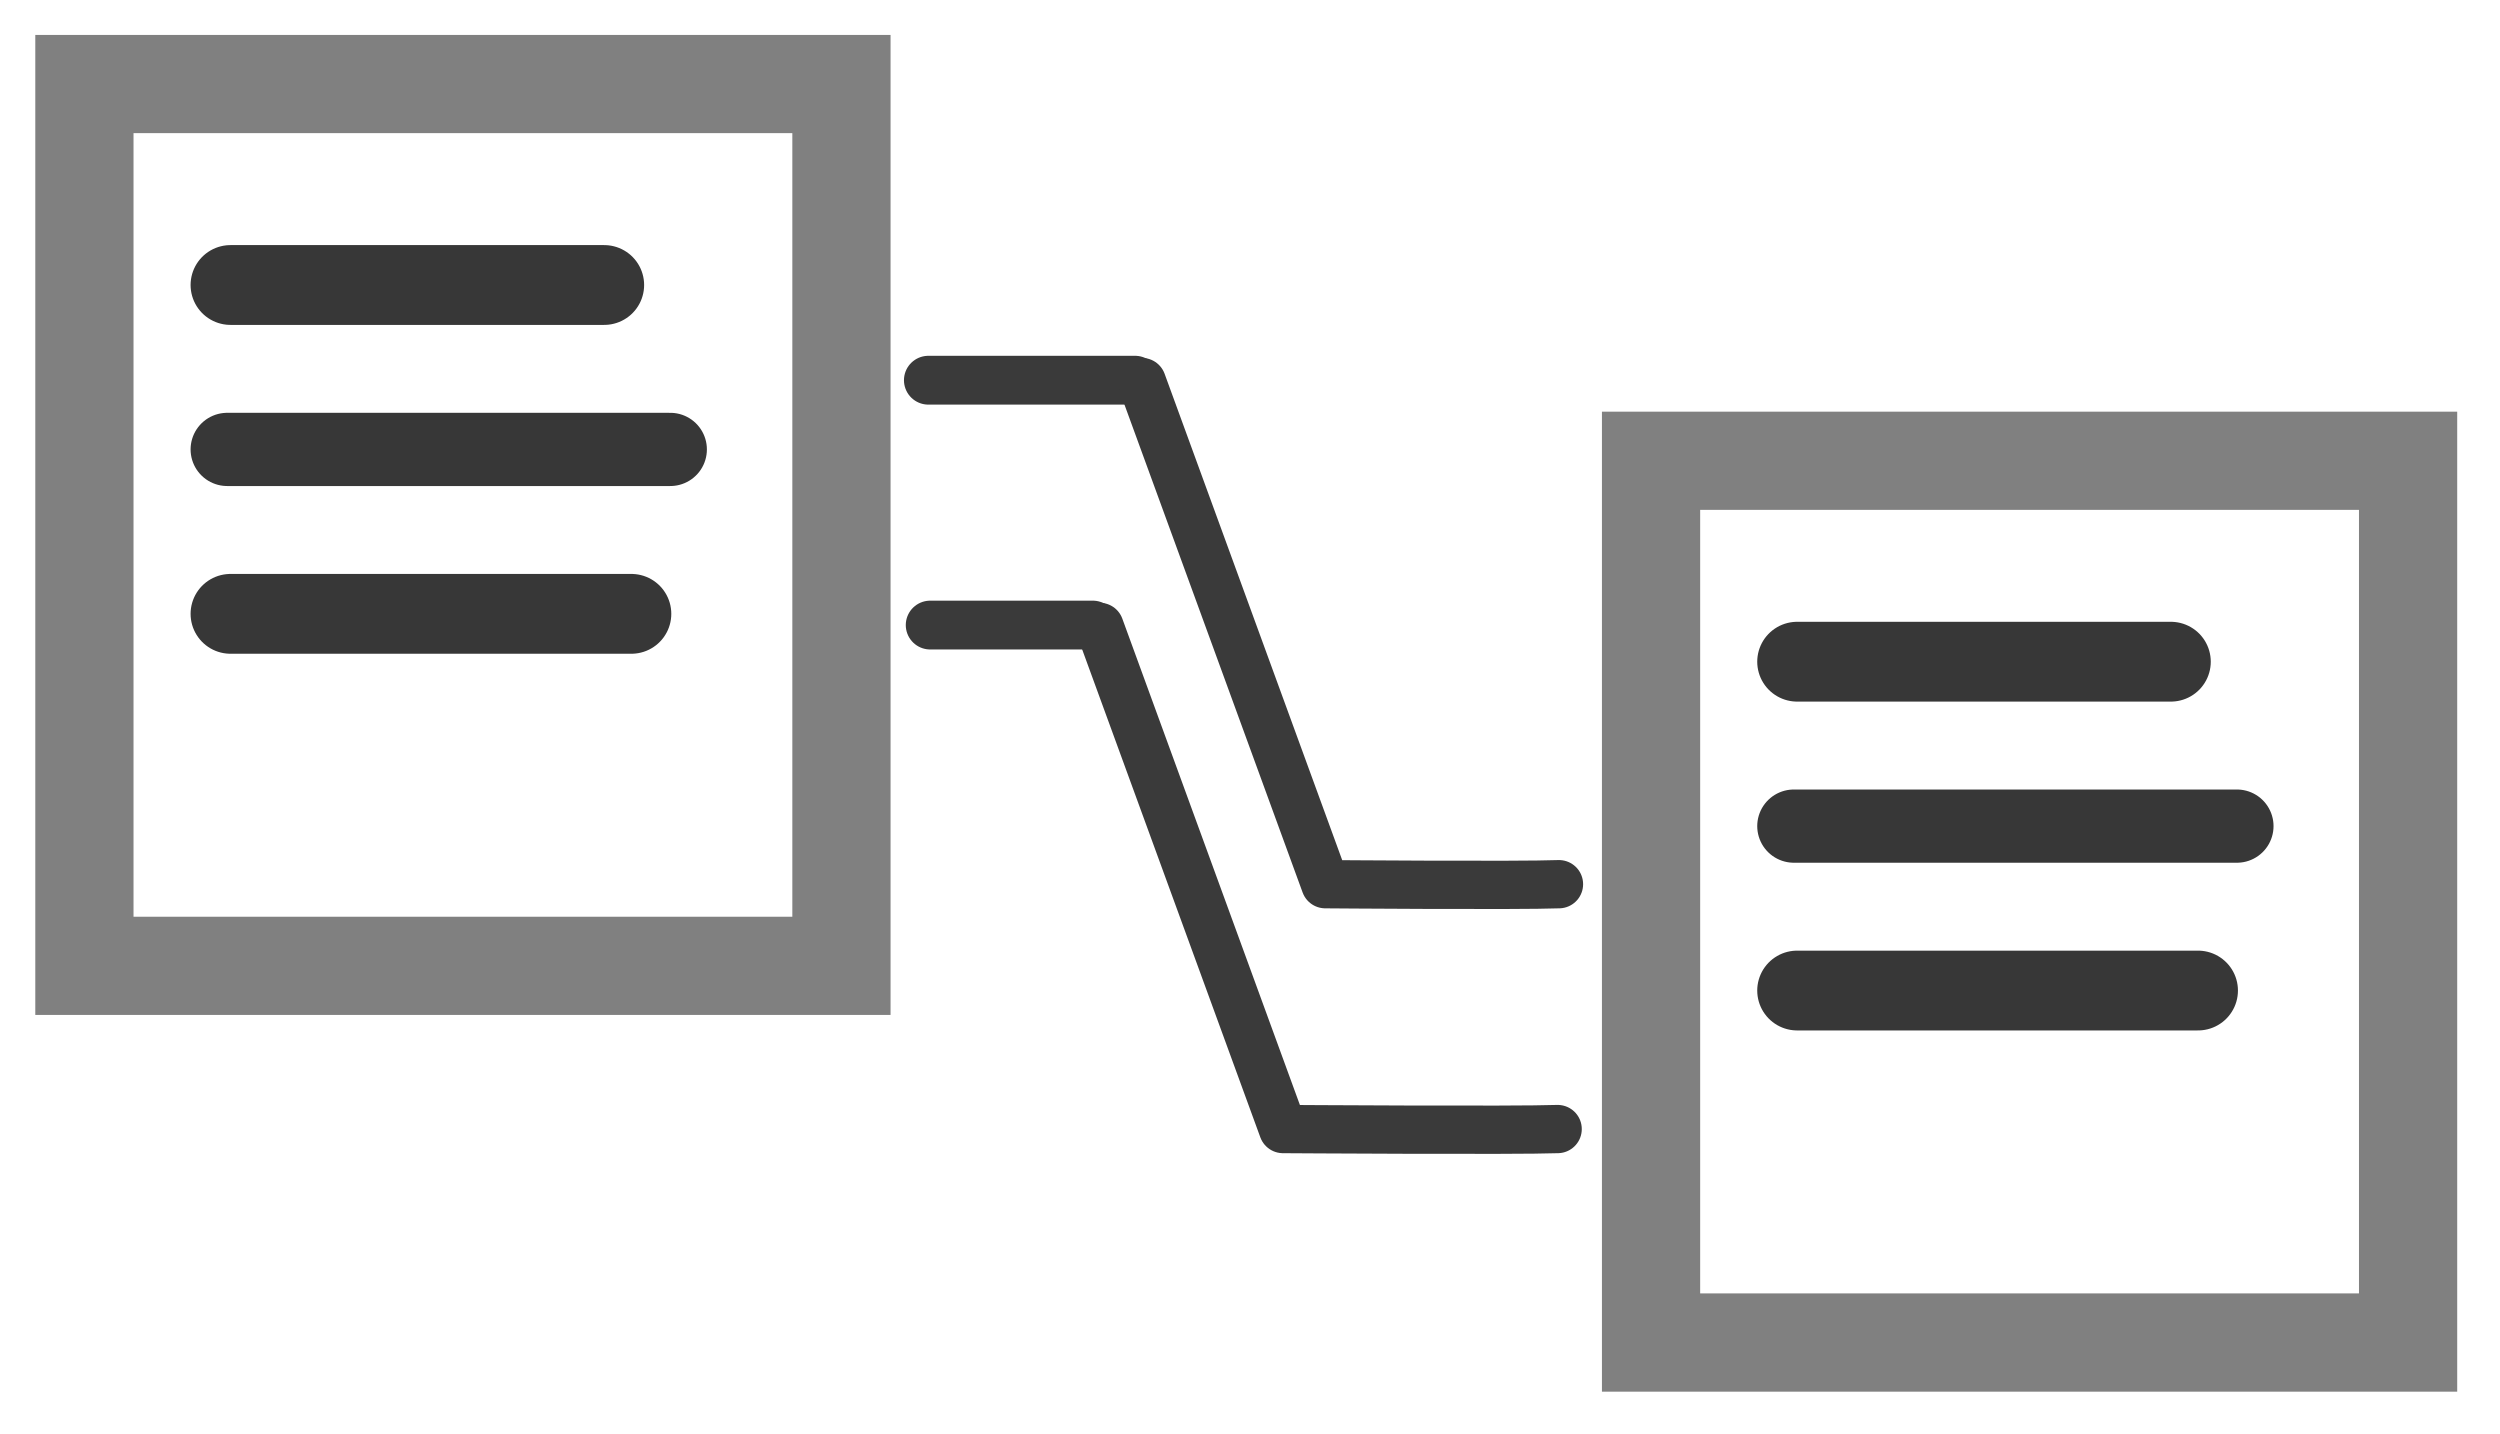 <?xml version="1.0" encoding="UTF-8" standalone="no"?>
<!-- Created with Inkscape (http://www.inkscape.org/) -->

<svg
   width="190mm"
   height="109mm"
   viewBox="0 0 190 109"
   version="1.1"
   id="svg1"
   sodipodi:docname="DM_App-Icon_03.svg"
   inkscape:version="1.3.2 (091e20e, 2023-11-25)"
   inkscape:export-filename="DM_App-Icon_02.png"
   inkscape:export-xdpi="119.81133"
   inkscape:export-ydpi="119.81133"
   xmlns:inkscape="http://www.inkscape.org/namespaces/inkscape"
   xmlns:sodipodi="http://sodipodi.sourceforge.net/DTD/sodipodi-0.dtd"
   xmlns="http://www.w3.org/2000/svg"
   xmlns:svg="http://www.w3.org/2000/svg">
  <sodipodi:namedview
     id="namedview1"
     pagecolor="#ffffff"
     bordercolor="#666666"
     borderopacity="1.0"
     inkscape:showpageshadow="2"
     inkscape:pageopacity="0.0"
     inkscape:pagecheckerboard="0"
     inkscape:deskcolor="#d1d1d1"
     inkscape:document-units="mm"
     inkscape:zoom="1.5625358"
     inkscape:cx="381.11127"
     inkscape:cy="183.99578"
     inkscape:window-width="2416"
     inkscape:window-height="1064"
     inkscape:window-x="992"
     inkscape:window-y="442"
     inkscape:window-maximized="0"
     inkscape:current-layer="layer1"
     showgrid="true">
    <inkscape:grid
       id="grid1"
       units="px"
       originx="0"
       originy="0"
       spacingx="0.265"
       spacingy="0.265"
       empcolor="#0099e5"
       empopacity="0.302"
       color="#0099e5"
       opacity="0.149"
       empspacing="5"
       dotted="false"
       gridanglex="30"
       gridanglez="30"
       visible="true" />
  </sodipodi:namedview>
  <defs
     id="defs1" />
  <g
     inkscape:label="Layer 1"
     inkscape:groupmode="layer"
     id="layer1">
    <g
       id="g1"
       transform="translate(0.529,-0.529)">
      <rect
         style="fill:none;stroke:#808080;stroke-width:7.465;stroke-linecap:round;stroke-dasharray:none;stroke-dashoffset:5.915"
         id="rect2-0"
         width="57.535"
         height="67.015"
         x="5.886"
         y="6.917" />
      <path
         style="fill:none;stroke:#373737;stroke-width:6.065;stroke-linecap:round;stroke-linejoin:miter;stroke-dasharray:none;stroke-opacity:1"
         d="M 16.988,22.189 H 45.392"
         id="path12" />
      <path
         style="fill:none;stroke:#373737;stroke-width:5.565;stroke-linecap:round;stroke-linejoin:miter;stroke-dasharray:none;stroke-opacity:1"
         d="M 16.738,34.685 H 50.412"
         id="path12-7" />
      <path
         style="fill:none;stroke:#373737;stroke-width:6.065;stroke-linecap:round;stroke-linejoin:miter;stroke-dasharray:none;stroke-opacity:1"
         d="M 16.988,47.181 H 47.457"
         id="path12-7-1" />
    </g>
    <g
       id="g2"
       transform="translate(119.594,28.1)">
      <rect
         style="fill:none;stroke:#808080;stroke-width:7.465;stroke-linecap:round;stroke-dasharray:none;stroke-dashoffset:5.915"
         id="rect2-0-3"
         width="57.535"
         height="67.015"
         x="5.886"
         y="6.917" />
      <path
         style="fill:none;stroke:#373737;stroke-width:6.065;stroke-linecap:round;stroke-linejoin:miter;stroke-dasharray:none;stroke-opacity:1"
         d="M 16.988,22.189 H 45.392"
         id="path12-6" />
      <path
         style="fill:none;stroke:#373737;stroke-width:5.565;stroke-linecap:round;stroke-linejoin:miter;stroke-dasharray:none;stroke-opacity:1"
         d="M 16.738,34.685 H 50.412"
         id="path12-7-5" />
      <path
         style="fill:none;stroke:#373737;stroke-width:6.065;stroke-linecap:round;stroke-linejoin:miter;stroke-dasharray:none;stroke-opacity:1"
         d="M 16.988,47.181 H 47.457"
         id="path12-7-1-5" />
    </g>
    <path
       style="fill:none;stroke:#3a3a3a;stroke-width:3.71;stroke-linecap:round;stroke-linejoin:miter;stroke-dasharray:none;stroke-opacity:1"
       d="m 70.556,28.896 h 7.876 7.837"
       id="path29"
       sodipodi:nodetypes="ccc" />
    <path
       style="fill:none;stroke:#3a3a3a;stroke-width:3.669;stroke-linecap:round;stroke-linejoin:miter;stroke-dasharray:none;stroke-dashoffset:0;stroke-opacity:1"
       d="m 86.786,29.035 13.936,38.164 m 0,0 c 0,0 14.647,0.12 17.76,0"
       id="path31"
       sodipodi:nodetypes="cccc" />
    <path
       style="fill:none;stroke:#3a3a3a;stroke-width:3.71;stroke-linecap:round;stroke-linejoin:miter;stroke-dasharray:none;stroke-opacity:1"
       d="m 70.694,47.505 h 4.524 7.837"
       id="path29-7"
       sodipodi:nodetypes="ccc" />
    <path
       style="fill:none;stroke:#3a3a3a;stroke-width:3.669;stroke-linecap:round;stroke-linejoin:miter;stroke-dasharray:none;stroke-dashoffset:0;stroke-opacity:1"
       d="m 83.572,47.644 13.936,38.164 m 0,0 c 0,0 17.76,0.12 20.873,0"
       id="path31-9"
       sodipodi:nodetypes="cccc" />
  </g>
</svg>
